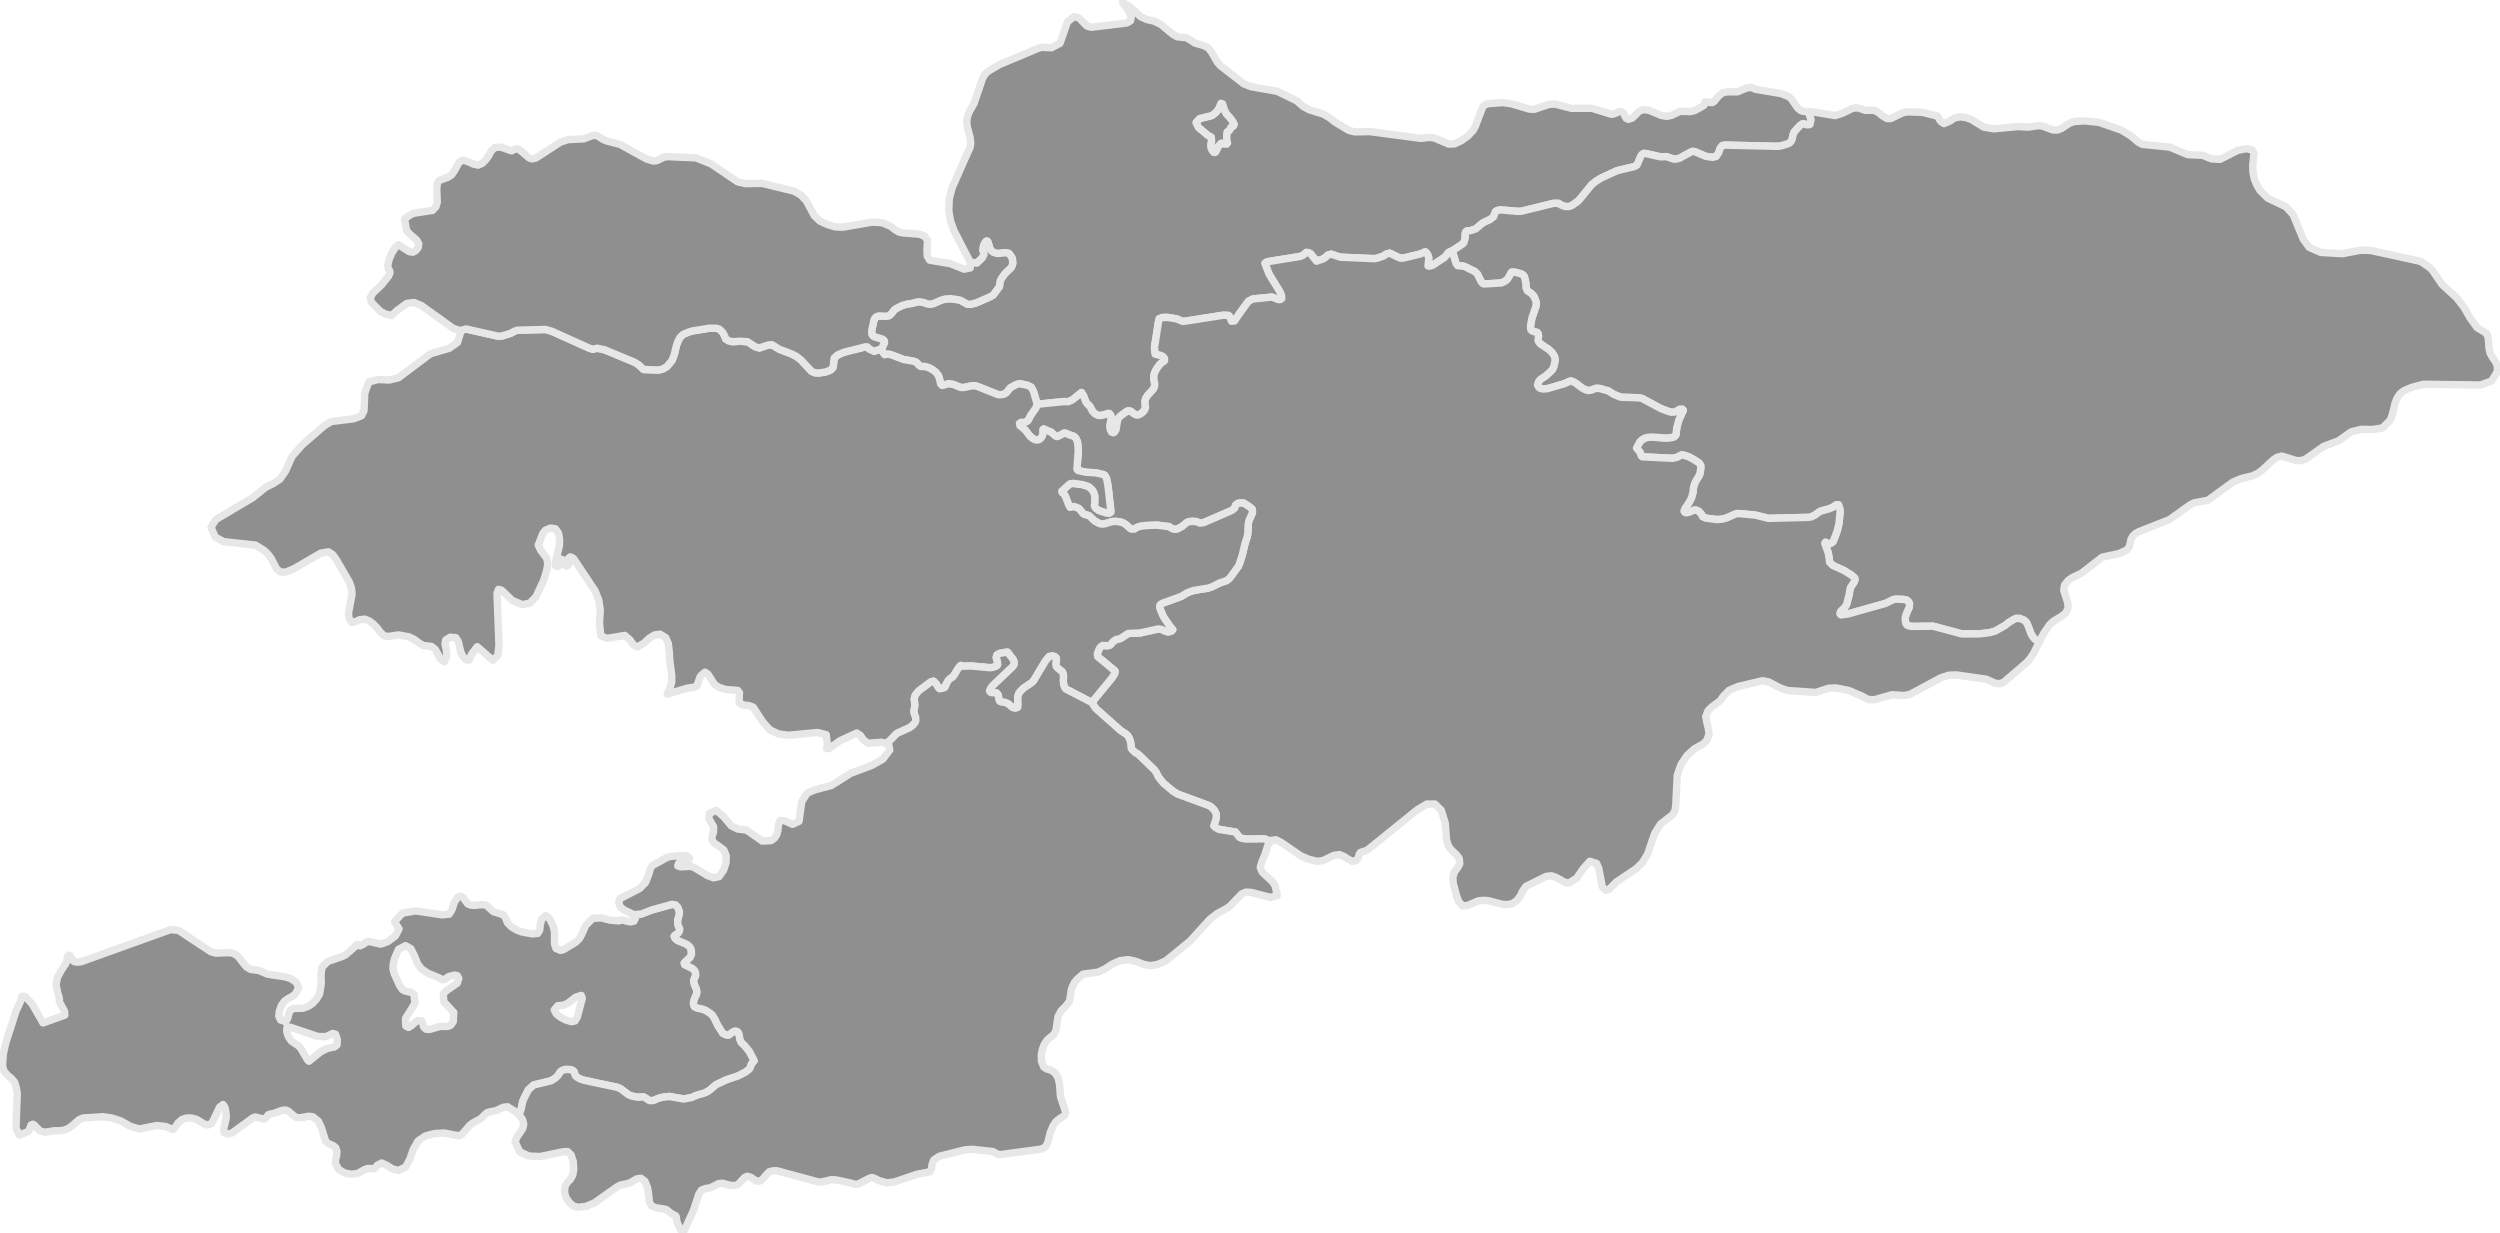 <svg width="675" height="333" viewBox="0 0 675 333" fill="none" xmlns="http://www.w3.org/2000/svg">
<g clip-path="url(#clip0_14_193)">
<path d="M331.425 38.636L331.222 38.906H330.682L329.737 38.704L328.927 39.582L328.455 40.663L328.117 41.135H327.712L327.307 40.663L326.97 39.987L326.902 38.906L327.105 38.163L327.037 37.083L326.092 36.542L323.595 34.448L322.92 33.097L323.865 32.017L327.172 31.206L328.32 30.328L329.062 29.315L329.67 27.896L330.075 28.032L330.547 29.517L331.087 30.666L332.1 31.747L332.842 32.76L333.247 33.57L333.045 34.043L332.37 34.381L332.032 35.124L331.357 35.664L331.222 36.677V37.691L331.425 38.636V38.636Z" fill="#8F8F8F" stroke="#E7E7E7" stroke-width="2" stroke-linecap="round" stroke-linejoin="round"/>
<path d="M488.363 30.193L488.97 32.287L488.7 33.57L488.295 33.705H487.89L487.013 33.435H486.675L486 33.908L484.448 35.597L484.178 36.272L483.84 37.758L483.503 38.298L483.03 38.704L481.41 39.244L480.195 39.514L465.75 39.176L465.008 39.312L464.4 40.122L464.063 41.203L463.388 42.216L462.51 42.486L460.553 42.216L457.718 41L457.11 40.865L456.638 41L453.398 42.756L452.52 42.959H451.845L449.955 42.284L448.335 42.351L444.488 41.473L443.88 41.406L443.475 41.608L443.138 41.946L441.99 44.58L441.248 44.985L436.658 46.066L432.405 48.025L431.055 48.836L429.773 49.849L426.465 53.901L426.06 54.307L424.575 55.387L423.968 55.658L423.428 55.793L422.55 55.725L421.808 55.523L420.795 54.915H419.378L410.873 57.008L409.793 57.076L405.203 56.671L404.325 56.806L403.785 57.144L403.245 58.562L402.233 59.305L400.748 59.981L399.938 60.521L398.453 61.804L397.643 62.075L396.968 62.277L396.09 62.345L395.753 62.615L395.618 63.02V64.303L395.28 65.384L395.078 65.722L394.538 66.127L392.175 67.681L391.028 68.221L390.825 68.559L390.015 69.504L386.843 71.598L385.965 71.869L385.56 71.801L385.763 69.842L385.695 69.369L385.425 68.626L384.885 68.019L384.548 68.086L383.535 68.559L379.08 69.64L378.203 69.707L377.73 69.572L375.233 68.356L374.355 68.559L373.613 69.099L371.858 69.707L371.183 69.842L361.868 69.437L359.438 68.626L358.493 68.897L358.223 69.167L357.413 69.842L355.455 70.518L353.835 68.491L353.228 68.221L352.688 68.154L351.878 68.897L351.068 69.234L342.225 70.653L341.55 71.058L342.698 74.03L345.533 78.623L346.005 79.704L346.073 80.582L345.735 80.852L345.33 80.92L344.858 80.785L343.508 80.244H343.035L338.31 80.717L337.095 81.325L334.733 84.567L333.315 86.661L332.505 86.729L332.033 85.513L331.695 85.175L330.278 85.108L319.478 86.796L318.803 86.594L317.79 86.121L315.36 85.715H313.875L312.998 86.053L312.795 86.864L311.715 93.753L311.783 94.632L311.918 95.577L313.47 95.982L314.01 96.253L314.415 96.793V97.401L313.673 97.941L313.065 98.482L312.323 99.562L311.783 100.508L311.58 101.318L311.513 102.332L311.783 103.683L311.715 104.358L311.445 105.033L309.893 106.722L309.42 107.465L309.218 108.005L309.15 108.613L309.285 110.032L309.083 110.64L308.678 111.18L308.003 111.721L307.328 112.058H306.855L306.113 111.721L305.303 111.045L304.695 110.91L304.29 111.045L302.603 112.261L302.063 112.801L301.793 113.342L301.658 114.017L301.32 116.043L301.05 116.516L300.645 116.854L300.105 116.651L299.768 115.976L299.633 114.963L299.97 113.139L299.903 112.126L299.498 111.653H299.16L297.675 112.126L296.663 112.193L295.718 111.788L294.975 111.045L294.3 109.762L293.423 108.884L293.153 108.478L292.613 106.992L292.005 105.979L289.508 108.005L288.36 108.478L287.348 108.411L280.058 109.154L279.045 105.709L278.438 104.561L277.56 104.088L277.02 103.953L275.738 103.683L275.198 103.615L274.455 103.818L273.038 104.561L272.7 104.831L271.823 105.912L271.553 106.182L271.013 106.452L270.068 106.587L269.393 106.519L263.79 104.29L262.98 104.155L262.103 104.223L260.28 104.628H259.403L257.445 103.818L256.163 103.615L254.408 104.088L254.003 103.683L253.598 102.061L253.328 101.318L252.72 100.575L252.18 100.103L251.1 99.427L250.358 99.157L249.683 98.954H248.67L248.265 98.752L247.388 97.806L246.645 97.536L243.945 97.063L240.773 95.847L239.963 95.645H239.288L238.883 95.78L238.41 95.239L238.005 94.159L238.613 92.943L238.815 92.47L238.68 91.93L238.208 91.592L235.98 90.916L235.575 90.579L235.373 90.173V89.16L235.913 86.661L236.115 86.053L236.52 85.58L237.195 85.31L239.22 85.378L240.03 85.243L240.705 84.635L241.38 83.757L241.853 83.351L243.608 82.473L245.025 82.068L246.173 81.933L247.32 81.595L248.198 81.46L249.345 81.663L250.088 81.933L250.965 82.135L251.91 82L254.273 80.987L255.353 80.717L256.77 80.65L259.065 80.987L259.538 81.19L261.225 82.135H262.238L263.52 81.798L267.233 80.177L268.11 79.704L269.865 77.34L270 75.989L270.338 75.246L271.35 73.827L272.97 72.274L273.24 71.801L273.443 71.126L273.375 70.18L273.24 69.572L272.43 68.424L271.485 68.221L269.73 68.424H269.123L268.11 68.086L267.503 67.546L267.165 66.803L266.76 65.384L266.558 65.114H266.288L265.815 65.722L265.545 66.465L265.41 67.478L265.68 68.694L265.208 69.64L263.723 71.058L261.968 70.788L257.58 62.277L256.635 59.643L256.163 56.873L256.298 53.699L257.04 50.794L260.28 43.432L261.9 39.852L262.103 38.569L261.9 37.015L261.158 34.246L261.023 32.827L261.225 31.409L261.698 30.193L262.98 27.964L265.275 21.209L266.018 19.926L266.963 19.115L269.865 17.427L280.328 13.036L281.34 12.766L283.905 12.901L286.2 11.685L288.225 5.876L290.048 4.458L291.33 4.863L293.49 7.025L294.638 7.362L304.223 6.214L305.235 5.606L305.438 4.458L304.763 2.972L303.075 0.675L304.898 1.689L308.003 4.526L309.69 5.269L311.715 5.741L313.47 6.619L316.643 9.254L317.858 9.929L320.423 10.199L322.65 11.618L325.148 12.361L326.295 12.969L327.105 14.05L328.658 16.751L329.535 17.765L335.813 22.628L337.905 23.438L344.858 24.654L350.123 27.221L351.878 28.774L353.565 29.653L357.278 30.801L359.033 31.814L360.45 32.962L364.163 35.191L365.783 35.597L369.833 35.529L383.603 37.353L385.965 37.083L387.18 37.218L391.163 38.906L392.715 38.839L394.47 38.028L396.225 36.812L397.71 35.259L398.318 34.178L400.343 28.842L401.018 28.234L401.963 27.964L405.743 27.694L408.105 28.032L412.898 29.45L414.248 29.517L418.298 28.167L419.85 28.099L424.305 29.247H429.84L435.105 30.868L435.78 30.733L436.995 30.193L437.738 30.125L438.345 30.531L439.02 31.882L439.628 32.219L440.708 31.882L442.53 30.058L443.678 29.585L445.298 29.788L448.47 31.139L450.023 31.409L451.305 31.139L453.668 30.058L456.368 30.125L457.583 29.855L459.878 28.572L460.148 28.302L460.35 27.559L460.823 27.491L461.903 27.694H462.308L462.78 27.424L464.063 25.87L465.21 24.992L466.425 24.789H469.125L471.555 23.776L472.77 23.573L473.985 24.114L480.87 25.262L482.963 26.073L483.638 26.68L485.393 29.18L486.338 29.923L487.283 30.125L488.363 30.193V30.193ZM331.425 38.636L331.223 37.691V36.677L331.358 35.664L332.033 35.124L332.37 34.381L333.045 34.043L333.248 33.57L332.843 32.76L332.1 31.747L331.088 30.666L330.548 29.517L330.075 28.032L329.67 27.896L329.063 29.315L328.32 30.328L327.173 31.206L323.865 32.017L322.92 33.097L323.595 34.448L326.093 36.542L327.038 37.083L327.105 38.163L326.903 38.906L326.97 39.987L327.308 40.663L327.713 41.135H328.118L328.455 40.663L328.928 39.582L329.738 38.704L330.683 38.906H331.223L331.425 38.636V38.636Z" fill="#8F8F8F" stroke="#E7E7E7" stroke-width="2" stroke-linecap="round" stroke-linejoin="round"/>
<path d="M550.598 173.39L549.315 172.512L548.64 171.633L548.303 170.958L547.83 169.675L547.358 168.459L546.953 167.851L546.48 167.446L545.333 166.973H544.32L543.645 167.311L542.295 168.121L541.418 168.864L538.65 170.418L537.165 170.823L534.263 171.161H529.74L521.91 169.067L516.173 169.134L515.363 168.999L514.823 168.729L514.62 168.391L514.418 167.581V166.703L514.688 165.757L515.498 163.933L515.565 162.988L515.363 162.515L514.823 162.042L513.878 161.839L511.853 161.772L511.178 161.907L509.085 162.92L499.028 165.757L497.07 166.027L496.8 165.757V165.419L497.003 165.014L497.88 164.203L498.42 163.528L498.623 163.055L499.298 160.421L499.433 159.475L499.635 158.597L500.648 157.111L500.85 156.436L500.783 156.098L499.973 155.355L497.948 154.072L494.843 152.653L493.965 151.775L493.898 150.897L493.628 149.276L492.683 146.709L492.885 146.371L493.56 146.709L494.1 146.777L494.505 146.574L494.978 146.169L496.058 143.332L496.53 141.305L496.868 137.861L496.395 136.307H495.788L494.843 136.983L493.628 137.455L491.603 137.996L491.13 138.266L489.915 139.144L489.038 139.549L488.43 139.684L477.428 139.955L473.985 139.076L469.665 138.671H468.923L468.18 138.941L466.29 139.819L465.008 140.157L463.59 140.292L460.553 139.887L460.08 139.684L459.675 139.482L459.338 138.739L458.663 138.063L457.92 137.726H457.448L456.3 138.198L455.288 138.469L454.883 138.333L454.68 137.996L455.018 137.185L456.03 135.699L456.705 134.416L457.11 132.93L457.245 131.511L457.583 130.498L457.785 130.025L458.73 128.472L458.933 128.067L459.203 126.581V125.702L458.798 125.027L457.448 124.149L455.828 123.271L454.883 123.001L454.208 122.798L453.803 122.933L452.79 123.473L451.575 123.744L443.408 123.338L443.138 123.068L442.868 122.19L441.855 120.974L442.8 119.218L443.408 118.678L444.15 118.272L444.623 118.137L445.973 118.002L449.82 118.272L451.71 118.07L452.25 117.732L452.52 117.327L452.723 115.503L453.263 113.477L454.478 110.775L454.275 110.505H453.6L452.183 111.248L451.305 111.315L450.36 111.045L448.403 110.302L443.408 107.6L442.463 107.398L437.94 107.262L437.468 107.195L435.645 106.452L434.295 105.574L431.933 104.898L430.988 104.831L429.503 105.371L428.625 105.439L427.95 105.169L427.073 104.696L425.588 103.547L424.778 103.075L424.17 102.872L423.833 102.94L422.348 103.615L417.69 104.966L416.61 105.033L415.665 104.763L415.328 104.358L415.125 103.953L415.395 103.075L415.935 102.399L417.285 101.521L418.5 100.44L419.108 99.832L419.513 99.022L419.85 97.536V96.928L419.715 96.252L419.108 95.239L418.163 94.361L415.935 92.875L415.463 92.335L415.26 91.862L415.395 90.781L415.328 90.173L415.058 89.768L414.045 89.498L413.573 89.295L413.303 88.958L413.235 88.079L413.573 86.053L413.708 85.58L414.72 82.676L414.788 81.663L414.518 80.852L414.18 80.042L413.438 79.231L412.358 78.488L412.02 77.677V76.799L411.818 75.584L411.548 74.638L411.143 74.165L410.603 73.895L409.05 73.49H408.173L407.903 73.827L407.498 74.638L407.025 75.381L406.485 75.854L405.405 76.394L400.95 76.664L400.41 76.597L399.87 75.989L398.925 74.03L398.183 73.287L396.428 72.477L396.023 72.206L395.145 71.869L393.593 71.734L393.12 71.126L392.31 68.424L392.175 67.681L394.538 66.127L395.078 65.722L395.28 65.384L395.618 64.303V63.02L395.753 62.615L396.09 62.345L396.968 62.277L397.643 62.075L398.453 61.804L399.938 60.521L400.748 59.98L402.233 59.305L403.245 58.562L403.785 57.144L404.325 56.806L405.203 56.671L409.793 57.076L410.873 57.008L419.378 54.915H420.795L421.808 55.523L422.55 55.725L423.428 55.793L423.968 55.658L424.575 55.387L426.06 54.307L426.465 53.901L429.773 49.849L431.055 48.836L432.405 48.025L436.658 46.066L441.248 44.985L441.99 44.58L443.138 41.946L443.475 41.608L443.88 41.406L444.488 41.473L448.335 42.351L449.955 42.284L451.845 42.959H452.52L453.398 42.756L456.638 41L457.11 40.865L457.718 41L460.553 42.216L462.51 42.486L463.388 42.216L464.063 41.203L464.4 40.122L465.008 39.312L465.75 39.176L480.195 39.514L481.41 39.244L483.03 38.704L483.503 38.298L483.84 37.758L484.178 36.272L484.448 35.597L486 33.908L486.675 33.435H487.013L487.89 33.705H488.295L488.7 33.57L488.97 32.287L488.363 30.193H489.443L495.45 31.206L497.408 30.598L500.04 29.315L500.985 29.112L501.863 29.18L503.618 29.788H506.048L507.195 30.396L508.275 31.274L509.49 32.017H510.503L513.675 30.463L514.958 30.193L519.008 30.328L523.125 31.341L523.463 31.882L523.733 32.422L524.138 32.895L524.88 33.368L526.433 32.692L527.445 32.017L527.985 31.747L529.403 31.544L530.753 31.747L532.17 32.219L535.613 34.313L538.313 34.786L544.86 34.178L547.695 34.313L550.463 33.908L551.678 34.111L554.175 35.056L555.458 35.124L556.538 34.718L558.698 33.3L559.98 32.827L562.68 32.625L566.73 33.03L572.738 35.124L575.235 36.61L577.395 38.434L578.408 38.974L585.833 39.717L590.693 41.743L594.743 41.946L597.105 42.892L599.4 43.027L604.193 40.595L606.555 40.122L608.108 40.527L608.58 41.406L608.243 44.58L608.31 46.539L608.648 48.228L609.255 49.781L610.133 51.335L612.293 53.496L617.153 55.793L619.11 57.887L621.878 64.574L623.498 66.803L626.603 68.154L632.475 68.491L637.403 67.546L640.035 67.613L653.603 70.585L656.168 72.341L656.978 73.287L659.34 76.799L663.323 80.447L665.348 83.081L666.968 85.918L668.79 88.417L671.423 90.038L671.828 91.254L672.03 93.956L672.3 95.307L672.975 96.523L673.718 97.536L674.258 98.684L674.325 100.305L672.705 102.872L669.735 103.953L654.345 103.75L651.24 104.561L649.013 105.506L648 106.317L647.19 107.533L646.65 108.951L645.908 111.991L645.368 113.477L643.208 115.571L640.44 115.976L637.605 115.908L634.838 116.584L631.395 119.015L627.413 120.501L622.62 123.879L621.405 124.352H619.988L616.073 123.136L614.79 123.473L613.71 124.216L610.808 126.918L609.525 127.864L608.175 128.472L605.34 129.147L602.978 130.093L596.093 135.091L592.38 135.767L591.233 136.375L585.765 140.292L577.53 143.534L576.653 144.007L575.843 144.75L575.37 145.628L574.898 147.655L574.29 148.465L572.13 149.479L567.608 150.424L561.938 154.815L559.508 155.963L558.428 156.706L557.415 157.989L557.213 159.408L558.225 162.582L558.428 164.068L557.82 165.419L556.673 166.365L554.243 167.851L553.298 168.797L551.745 171.093L550.598 173.39V173.39Z" fill="#8F8F8F" stroke="#E7E7E7" stroke-width="2" stroke-linecap="round" stroke-linejoin="round"/>
<path d="M550.598 173.39L548.977 176.564L548.1 177.848L547.223 178.861L541.013 184.197L539.933 184.602L538.717 184.467L536.288 183.386L528.323 182.238L526.163 182.306L524.07 182.981L516.038 187.304L515.092 187.642L513.945 187.777L510.84 187.574L506.115 188.925L504.427 188.858L502.605 187.912L499.163 186.426L495.72 185.75L493.763 185.818L490.252 186.966L482.625 186.426L480.803 185.818L477.563 184.129L475.875 183.792L469.328 185.345L466.898 186.358L465.345 187.912L464.467 189.195L462.173 190.884L461.16 191.897L460.553 193.451L460.823 195.004L461.228 196.558L461.43 198.179L460.89 199.8L459.945 200.813L457.515 202.164L455.49 203.988L453.87 206.419L452.858 209.324L452.453 217.497L452.25 218.848L451.575 219.996L448.335 222.495L446.783 224.995L444.825 230.668L443.408 232.965L441.72 234.586L436.455 238.098L434.498 240.057L433.485 240.395L432.608 239.382L431.663 234.451L431.055 233.1L429.233 232.56L427.478 234.518L425.655 237.153L423.563 238.436L422.415 238.166L420.12 236.883L418.973 236.477L417.488 236.612L412.02 239.314L411.21 240.395L410.535 241.813L409.523 243.164L408.308 243.975L407.025 244.245L405.675 244.177L401.76 243.164L400.41 243.097L399.128 243.232L396.292 244.448L394.875 244.583L393.863 243.434L393.323 242.016L392.378 238.504L392.242 236.95L392.715 235.397L393.525 234.316L394.133 233.235L393.998 231.817L393.39 230.939L391.703 229.317L391.028 228.304L390.555 226.751L390.217 222.225L389.138 218.78L387.45 217.092H385.223L382.658 218.645L369.36 229.385L368.753 229.723L368.01 229.925L367.267 230.196L366.93 230.803L366.728 231.614L366.255 232.289L365.108 232.56L363.96 231.952L362.813 231.209L361.665 230.736L360.18 230.939L357.21 232.357L355.658 232.56L353.43 232.019L351.203 231.074L345.87 227.426L344.52 226.751L343.238 226.886L343.035 227.156L341.415 226.481L336.69 226.548L335.61 226.413L334.868 226.21L334.53 225.94L333.585 224.657L329.063 223.914L328.185 223.441L327.713 222.968L328.32 221.144L328.388 220.672V219.793L327.848 218.713L327.038 217.902L326.363 217.497L317.925 214.39L316.643 213.579L314.145 211.485L313.133 210.27L312.66 209.594L312.188 208.581L311.715 207.905L307.395 203.718L306.383 203.11L305.775 202.502L305.438 202.097L305.303 200.678L305.168 200.07L304.83 199.192L304.493 198.652L304.088 198.246L302.535 197.233L295.853 191.289L294.773 189.668L300.173 183.116L300.983 181.833L301.05 181.157L296.393 177.307L296.258 176.699L296.393 176.159L296.865 175.011L297.27 174.538L297.743 174.268L298.688 174.335H299.295L299.835 174.065L300.51 173.255L301.388 172.647L302.4 172.444L302.873 172.174L304.493 171.093L304.763 171.026L307.868 170.89L312.728 169.81L313.605 169.945L314.685 170.418L315.36 170.62L316.238 170.418L316.643 170.012L315.9 169.134L314.28 166.77L313.943 166.162L313.133 164.136V163.46L313.403 163.123L314.078 162.785L318.938 161.029L320.49 160.083L321.503 159.678L322.38 159.408L326.16 158.8L327.173 158.462L329.333 157.381L331.155 156.773L331.695 156.368L332.168 155.895L334.328 152.923L334.665 152.18L335.408 149.884L336.15 146.777L336.69 145.088L336.893 144.21L337.028 141.508L337.163 140.698L337.973 138.874L338.175 138.333L338.108 137.523L337.568 136.983L335.813 135.834H334.598L334.125 135.969L333.585 136.442L333.383 137.185L332.64 137.793L325.013 141.103L324 141.238L322.988 140.833L322.245 140.765L321.03 140.833L320.423 141.103L319.14 142.184L317.858 142.859L317.048 142.927L316.44 142.724L315.63 142.184L312.323 141.778L309.218 141.913L307.8 142.116L306.855 142.454L306.248 142.859H305.438L305.1 142.656L304.155 141.778L303.48 141.305L302.67 140.968L301.253 140.765L300.24 140.833L298.283 141.441L297.608 141.508L296.865 141.373L295.583 140.698L294.233 139.414L293.963 139.212L292.748 138.874L292.343 138.604L291.735 137.793L291.33 137.32L290.723 137.05L289.98 136.78L288.9 136.983L288.563 136.375L287.685 134.078L287.078 133.065H286.808L286.673 132.592L287.01 132.322L288.563 130.903L288.9 130.633L289.71 130.498L292.208 130.836L293.355 131.174L293.895 131.376L294.435 131.782L294.975 132.322L295.313 132.93L295.583 133.673L295.65 134.281V135.361L295.515 136.577L295.92 137.253L296.663 137.793L298.688 138.469L299.498 138.536L299.903 138.266V137.658L299.16 131.174L298.823 129.417L298.553 128.742L298.283 128.337L297.878 128.134L295.92 127.661L293.288 127.526L291.128 127.053L290.79 126.716V126.31L291.128 121.852L291.06 120.569L290.925 119.353L290.453 118.272L289.913 117.8L288.495 117.327L287.82 116.989L287.348 116.921L285.728 117.8L285.323 117.867L284.985 117.732L283.838 116.719L281.813 115.841L281.61 115.976L281.678 116.786L281.408 117.8L281.07 118.272L280.598 118.678L280.058 118.813L279.518 118.745L278.843 118.408L278.1 117.8L276.75 116.043L276.278 115.638L275.4 114.963L275.265 114.287L275.738 114.017H276.548L277.29 113.747L277.628 113.409L278.235 112.193L279.653 110.167L280.058 109.154L287.348 108.411L288.36 108.478L289.508 108.005L292.005 105.979L292.613 106.992L293.153 108.478L293.423 108.884L294.3 109.762L294.975 111.045L295.718 111.788L296.663 112.193L297.675 112.126L299.16 111.653H299.498L299.903 112.126L299.97 113.139L299.633 114.963L299.768 115.976L300.105 116.651L300.645 116.854L301.05 116.516L301.32 116.043L301.658 114.017L301.793 113.342L302.063 112.801L302.603 112.261L304.29 111.045L304.695 110.91L305.303 111.045L306.113 111.72L306.855 112.058H307.328L308.003 111.72L308.678 111.18L309.083 110.64L309.285 110.032L309.15 108.613L309.218 108.005L309.42 107.465L309.893 106.722L311.445 105.033L311.715 104.358L311.783 103.683L311.513 102.332L311.58 101.318L311.783 100.508L312.323 99.562L313.065 98.481L313.673 97.941L314.415 97.401V96.793L314.01 96.252L313.47 95.982L311.918 95.577L311.783 94.631L311.715 93.753L312.795 86.864L312.998 86.053L313.875 85.715H315.36L317.79 86.121L318.803 86.594L319.478 86.796L330.278 85.108L331.695 85.175L332.033 85.513L332.505 86.729L333.315 86.661L334.733 84.567L337.095 81.325L338.31 80.717L343.035 80.244H343.508L344.858 80.785L345.33 80.92L345.735 80.852L346.073 80.582L346.005 79.704L345.533 78.623L342.698 74.03L341.55 71.058L342.225 70.653L351.068 69.234L351.878 68.897L352.688 68.153L353.228 68.221L353.835 68.491L355.455 70.518L357.413 69.842L358.223 69.167L358.493 68.897L359.438 68.626L361.868 69.437L371.183 69.842L371.858 69.707L373.613 69.099L374.355 68.559L375.233 68.356L377.73 69.572L378.203 69.707L379.08 69.639L383.535 68.559L384.548 68.086L384.885 68.019L385.425 68.626L385.695 69.369L385.763 69.842L385.56 71.801L385.965 71.869L386.842 71.598L390.015 69.504L390.825 68.559L391.028 68.221L392.175 67.681L392.31 68.424L393.12 71.126L393.592 71.734L395.145 71.869L396.023 72.206L396.428 72.477L398.183 73.287L398.925 74.03L399.87 75.989L400.41 76.597L400.95 76.664L405.405 76.394L406.485 75.854L407.025 75.381L407.498 74.638L407.903 73.827L408.173 73.49H409.05L410.603 73.895L411.142 74.165L411.548 74.638L411.817 75.584L412.02 76.799V77.677L412.358 78.488L413.438 79.231L414.18 80.042L414.517 80.852L414.788 81.663L414.72 82.676L413.708 85.58L413.573 86.053L413.235 88.079L413.303 88.958L413.573 89.295L414.045 89.498L415.058 89.768L415.328 90.173L415.395 90.781L415.26 91.862L415.463 92.335L415.935 92.875L418.163 94.361L419.108 95.239L419.715 96.252L419.85 96.928V97.536L419.513 99.022L419.108 99.832L418.5 100.44L417.285 101.521L415.935 102.399L415.395 103.075L415.125 103.953L415.328 104.358L415.665 104.763L416.61 105.033L417.69 104.966L422.348 103.615L423.833 102.94L424.17 102.872L424.778 103.075L425.588 103.547L427.073 104.696L427.95 105.169L428.625 105.439L429.503 105.371L430.988 104.831L431.933 104.898L434.295 105.574L435.645 106.452L437.467 107.195L437.94 107.262L442.463 107.398L443.408 107.6L448.403 110.302L450.36 111.045L451.305 111.315L452.183 111.248L453.6 110.505H454.275L454.478 110.775L453.263 113.477L452.723 115.503L452.52 117.327L452.25 117.732L451.71 118.07L449.82 118.272L445.973 118.002L444.623 118.137L444.15 118.272L443.408 118.678L442.8 119.218L441.855 120.974L442.867 122.19L443.138 123.068L443.408 123.338L451.575 123.744L452.79 123.473L453.803 122.933L454.208 122.798L454.883 123.001L455.828 123.271L457.448 124.149L458.798 125.027L459.203 125.702V126.581L458.933 128.067L458.73 128.472L457.785 130.025L457.583 130.498L457.245 131.511L457.11 132.93L456.705 134.416L456.03 135.699L455.017 137.185L454.68 137.996L454.883 138.333L455.288 138.469L456.3 138.198L457.448 137.726H457.92L458.663 138.063L459.338 138.739L459.675 139.482L460.08 139.684L460.553 139.887L463.59 140.292L465.008 140.157L466.29 139.819L468.18 138.941L468.923 138.671H469.665L473.985 139.076L477.428 139.955L488.43 139.684L489.038 139.549L489.915 139.144L491.13 138.266L491.602 137.996L493.627 137.455L494.842 136.983L495.788 136.307H496.395L496.867 137.861L496.53 141.305L496.058 143.332L494.977 146.169L494.505 146.574L494.1 146.777L493.56 146.709L492.885 146.371L492.683 146.709L493.627 149.276L493.898 150.897L493.965 151.775L494.842 152.653L497.948 154.072L499.973 155.355L500.783 156.098L500.85 156.436L500.648 157.111L499.635 158.597L499.433 159.475L499.298 160.421L498.623 163.055L498.42 163.528L497.88 164.203L497.002 165.014L496.8 165.419V165.757L497.07 166.027L499.027 165.757L509.085 162.92L511.177 161.907L511.852 161.772L513.877 161.839L514.823 162.042L515.363 162.515L515.565 162.988L515.498 163.933L514.688 165.757L514.417 166.703V167.581L514.62 168.391L514.823 168.729L515.363 168.999L516.173 169.134L521.91 169.067L529.74 171.161H534.263L537.165 170.823L538.65 170.418L541.417 168.864L542.295 168.121L543.645 167.311L544.32 166.973H545.333L546.48 167.446L546.952 167.851L547.358 168.459L547.83 169.675L548.302 170.958L548.64 171.633L549.315 172.512L550.598 173.39V173.39Z" fill="#8F8F8F" stroke="#E7E7E7" stroke-width="2" stroke-linecap="round" stroke-linejoin="round"/>
<path d="M170.843 246.947L173.07 246.812L176.04 245.663L181.44 244.177L182.385 244.313L182.993 244.92L183.465 246.136L183.398 246.947L182.993 248.433V249.243L183.128 249.919L183.533 250.797L183.398 251.54L182.993 252.08L182.385 252.418L182.048 252.756L182.25 253.296L182.79 253.836L185.355 254.917L186.233 255.593L186.638 256.403L186.705 257.687L186.3 258.565L185.018 259.713L184.748 260.051L184.883 260.456L186.84 261.402L187.448 261.942L187.785 262.55L187.853 263.36L187.65 263.901L187.38 264.441L187.313 265.049L187.515 265.86L188.055 267.075L188.19 267.954L187.988 268.697L187.65 269.372L187.38 270.115L187.245 270.79L187.313 271.331L187.515 271.804L188.19 272.141L189.743 272.479L190.62 272.817L191.633 273.492L192.308 274.033L192.915 274.978L193.86 276.937L195.143 278.963L196.155 279.436H196.763L197.843 278.626L198.45 278.356L199.058 278.491L199.463 278.963L199.8 280.652L200.138 281.463L200.948 282.206L202.298 283.827L203.648 286.393L202.838 287.407L202.568 288.285L202.298 288.69L201.353 289.433L199.26 290.514L196.223 291.527L193.32 292.878L191.7 294.296L190.958 294.769L190.08 295.174L188.123 295.715L186.773 296.323L184.613 296.728L180.765 296.053L178.875 296.255L177.863 296.525L176.58 297.066L175.905 297.201L175.298 297.133L174.083 296.323L173.61 296.12L172.733 296.255L171.788 296.188L170.505 295.917L169.695 295.58L168.345 294.567L167.535 293.959L166.59 293.553L157.613 291.662L156.668 291.324L155.79 290.852L155.318 290.379L154.98 289.298L154.508 288.96L153.63 288.758H152.55L151.808 289.028L151.268 289.433L150.66 290.379L149.918 291.122L148.838 291.797L144.113 292.945L142.628 294.296L141.345 296.863L141.143 297.403L140.67 299.632L140.13 300.983L139.118 300.105L137.025 298.822L135.945 298.957L133.853 299.903L132.098 300.24L131.49 300.443L131.085 300.781L130.208 301.659L129.803 302.064L127.643 303.212L126.833 303.82L124.875 306.117L124.2 306.59H123.458L119.948 305.914L117.383 306.049L114.818 306.725L112.86 308.076L111.578 310.305L110.7 312.871L109.553 315.033L107.595 316.046L105.908 315.573L104.423 314.628L103.073 314.02L101.925 314.56L101.183 315.438L100.71 315.573L100.17 315.506H99.225L98.483 315.776L96.66 316.789L94.972 317.059L93.082 316.721L91.463 315.776L90.585 314.155V313.142L90.855 312.128L90.99 310.98L90.653 309.899L90.045 309.359L88.628 308.751L87.953 308.211L86.738 304.361L85.928 302.672L84.442 301.524L83.363 301.389L81.135 301.794L80.055 301.726L79.313 301.254L77.895 300.038L77.085 299.7L76.005 299.835L74.047 300.578L73.035 300.781L72.428 300.983L71.753 301.861L71.415 302.132L70.808 302.064L69.525 301.726L68.85 301.591L68.108 301.929L62.64 305.914L61.56 306.184L60.48 305.779L60.413 304.698L61.087 301.861L61.02 300.511L60.75 299.025L60.21 298.214L59.265 298.957L57.51 302.672L57.038 303.415L56.025 303.753L55.013 303.415L52.987 302.199L51.705 301.861H50.355L49.14 302.267L48.06 303.212L47.115 304.563L46.642 304.969L44.753 304.158L42.323 303.888L37.597 304.833L35.167 304.09L32.67 302.672L30.24 301.861L27.742 301.524L22.41 301.861L21.33 302.334L19.305 304.09L18.293 304.766L17.145 305.171L15.998 305.306H14.648L12.015 305.712L10.732 305.306L9.248 303.753L8.91 303.55L8.37 303.753L7.965 304.901L7.628 305.509L5.198 306.455L4.32 304.563L4.658 295.107L4.388 293.621L3.983 292.27L3.105 291.189L2.025 290.311L1.08 289.23L0.675 287.744L0.878 284.637L1.553 281.598L4.32 273.019L5.535 270.385L5.805 269.642V269.102L6.008 268.967L6.885 269.102L8.708 271.128L11.61 276.194L17.483 274.1L17.415 273.019L15.998 270.453L16.065 269.912L15.863 268.899L15.66 268.426L15.12 265.86L15.525 263.833L16.538 262.01L17.753 260.186L17.955 259.645L18.225 258.227L18.495 257.889L18.968 258.092L19.642 259.308L20.047 259.645L20.992 259.781L22.005 259.645L46.035 251L48.195 251.202L56.903 256.944L58.253 257.349L61.29 257.214L62.64 257.281L63.99 257.957L64.868 258.97L65.678 260.051L66.623 261.131L67.703 261.739L69.863 262.01L72.225 263.023L77.085 263.766L78.57 264.239L79.988 265.252L80.663 266.67L79.718 268.426L78.772 269.102L77.76 269.642L76.815 270.318L76.005 271.398L75.465 272.884L75.263 274.303L75.735 275.384L77.085 275.856L77.625 275.113L78.097 273.357L78.503 272.682L79.245 272.276L81.81 272.209L83.16 271.736L84.375 270.926L85.388 269.845L86.265 268.426L86.738 265.657L86.67 263.158L86.94 261.131L88.56 259.578L92.475 258.227L93.353 257.754L95.715 255.728L96.323 254.985H96.66L97.2 255.39L98.28 254.85L98.753 254.444L99.563 254.174L102.803 254.917L104.693 254.242L106.718 252.756L107.73 250.797L106.515 248.838L108.675 246.542L112.253 245.934L119.34 247.014L121.298 246.812L122.108 245.461L122.648 243.637L123.593 242.219L124.47 241.948L125.078 242.421L125.685 243.232L126.293 244.042L127.103 244.38L128.115 244.448L130.073 244.245L131.288 244.38L133.178 246.136L135.945 247.014L136.553 247.96L137.025 249.176L138.105 250.257L139.455 251.067L140.805 251.608L143.708 252.148L145.193 252.013L145.733 251.135L145.868 249.716L146.273 248.163L147.353 247.217L148.433 248.095L149.31 249.919L149.715 251.54V254.85L150.12 256.066L151.335 256.606L152.145 256.403L155.385 254.444L156.398 253.499L157.005 252.418L158.153 249.851L160.043 247.96L162.27 247.825L164.7 248.433L167.13 248.635L168.143 248.365L169.358 248.771L170.37 248.906L171.18 248.703L171.585 247.825L171.248 247.217L170.843 246.947V246.947ZM119.34 264.509L118.868 264.171L115.493 262.753L113.805 261.604L112.793 260.321L111.915 258.092L110.903 256.133L109.485 255.323L107.595 256.336L106.515 258.835L106.178 260.253L106.11 261.604L106.448 262.888L107.933 266.197L108.675 267.211L109.485 267.616L111.105 267.954L111.78 268.561L112.05 270.858L109.485 274.978L109.553 277.005L110.295 277.41L111.173 276.87L112.05 276.059L112.725 275.586L113.873 275.654L114.143 276.329L114.345 277.207L115.02 277.883L115.965 277.95L118.8 277.14H120.893L121.703 276.802L122.378 275.856L122.513 273.357L119.813 270.453L119.678 268.359L120.623 267.413L123.458 265.454L123.863 264.171L123.458 263.428L122.648 263.293L121.095 263.698L120.083 264.441L119.34 264.509V264.509ZM155.25 275.654L155.858 274.641L157.208 269.575L156.938 268.764L155.453 269.237L153.225 270.926L152.145 271.398L150.593 271.533L149.648 272.682L150.255 273.83L151.538 274.776L152.753 275.384L154.305 275.856L155.25 275.654V275.654ZM85.793 279.842L78.368 277.342H77.49L77.422 278.558L77.828 279.842L78.638 281.057L80.73 282.476L81.338 283.286L83.093 286.258L83.43 286.529L86.603 283.962L88.358 283.084L90.315 282.678L90.99 282.138L91.058 280.652L90.585 279.234L89.843 279.031L87.953 279.909L85.793 279.842V279.842Z" fill="#8F8F8F" stroke="#E7E7E7" stroke-width="2" stroke-linecap="round" stroke-linejoin="round"/>
<path d="M238.005 94.159L238.41 95.239L238.882 95.78L239.287 95.645H239.962L240.772 95.847L243.945 97.063L246.645 97.536L247.387 97.806L248.265 98.752L248.67 98.954H249.682L250.357 99.157L251.1 99.427L252.18 100.103L252.72 100.575L253.327 101.318L253.597 102.061L254.002 103.683L254.407 104.088L256.162 103.615L257.445 103.818L259.402 104.628H260.28L262.102 104.223L262.98 104.155L263.79 104.29L269.392 106.519L270.067 106.587L271.012 106.452L271.552 106.182L271.822 105.912L272.7 104.831L273.037 104.561L274.455 103.818L275.197 103.615L275.737 103.683L277.02 103.953L277.56 104.088L278.437 104.561L279.045 105.709L280.057 109.154L279.652 110.167L278.235 112.193L277.627 113.409L277.29 113.747L276.547 114.017H275.737L275.265 114.287L275.4 114.963L276.277 115.638L276.75 116.043L278.1 117.8L278.842 118.407L279.517 118.745L280.057 118.813L280.597 118.678L281.07 118.272L281.407 117.8L281.677 116.786L281.61 115.976L281.812 115.841L283.837 116.719L284.985 117.732L285.322 117.867L285.727 117.8L287.347 116.921L287.82 116.989L288.495 117.327L289.912 117.8L290.452 118.272L290.925 119.353L291.06 120.569L291.127 121.852L290.79 126.31V126.716L291.127 127.053L293.287 127.526L295.92 127.661L297.877 128.134L298.282 128.337L298.552 128.742L298.822 129.417L299.16 131.174L299.902 137.658V138.266L299.497 138.536L298.687 138.469L296.662 137.793L295.92 137.253L295.515 136.577L295.65 135.361V134.281L295.582 133.673L295.312 132.93L294.975 132.322L294.435 131.782L293.895 131.376L293.355 131.174L292.207 130.836L289.71 130.498L288.9 130.633L288.562 130.903L287.01 132.322L286.672 132.592L286.807 133.065H287.077L287.685 134.078L288.562 136.375L288.9 136.983L289.98 136.78L290.722 137.05L291.33 137.32L291.735 137.793L292.342 138.604L292.747 138.874L293.962 139.212L294.232 139.414L295.582 140.698L296.865 141.373L297.607 141.508L298.282 141.441L300.24 140.833L301.252 140.765L302.67 140.968L303.48 141.305L304.155 141.778L305.1 142.656L305.437 142.859H306.247L306.855 142.454L307.8 142.116L309.217 141.913L312.322 141.778L315.63 142.184L316.44 142.724L317.047 142.927L317.857 142.859L319.14 142.184L320.422 141.103L321.03 140.833L322.245 140.765L322.987 140.833L324 141.238L325.012 141.103L332.64 137.793L333.382 137.185L333.585 136.442L334.125 135.969L334.597 135.834H335.812L337.567 136.983L338.107 137.523L338.175 138.333L337.972 138.874L337.162 140.698L337.027 141.508L336.892 144.21L336.69 145.088L336.15 146.777L335.407 149.884L334.665 152.18L334.327 152.923L332.167 155.895L331.695 156.368L331.155 156.773L329.332 157.381L327.172 158.462L326.16 158.8L322.38 159.408L321.502 159.678L320.49 160.083L318.937 161.029L314.077 162.785L313.402 163.123L313.132 163.46V164.136L313.942 166.162L314.28 166.77L315.9 169.134L316.642 170.012L316.237 170.418L315.36 170.62L314.685 170.418L313.605 169.945L312.727 169.81L307.867 170.89L304.762 171.026L304.492 171.093L302.872 172.174L302.4 172.444L301.387 172.647L300.51 173.255L299.835 174.065L299.295 174.335H298.687L297.742 174.268L297.27 174.538L296.865 175.011L296.392 176.159L296.257 176.699L296.392 177.307L301.05 181.157L300.982 181.833L300.172 183.116L294.772 189.668L287.752 186.021L287.482 185.615L287.212 185.007L287.077 183.792L287.145 182.711L287.077 181.968L286.807 181.36L285.592 180.414L285.187 179.942L285.052 179.199L285.255 178.05L285.187 177.645L284.917 177.375L284.242 177.105L283.297 177.24L282.285 178.456L279.045 183.859L278.64 184.264L276.345 185.818L275.602 186.561L275.062 187.237L274.86 187.912L274.792 188.52L274.86 190.209L274.792 190.952L274.185 191.222L273.375 191.019L272.16 190.006L271.417 189.668L270.337 189.533L269.932 189.33L269.73 188.993L269.527 187.642L269.055 187.101L267.502 186.966L267.165 186.561L267.502 185.75L268.245 184.872L273.442 179.942L273.78 179.401V178.591L273.51 177.983L272.025 176.091H271.687L269.865 176.429L269.19 176.834L268.987 177.51L269.325 178.726L269.392 179.401L269.19 179.739L268.852 179.942L267.975 180.212L267.3 180.279L262.102 179.806L260.077 179.874L259.402 179.671L258.795 180.347L257.647 182.238L257.242 182.778L256.5 183.251L256.027 183.724L255.622 184.467L255.082 185.615L254.542 185.818L253.665 185.953L253.327 185.615L252.922 184.872L252.315 184.129L252.045 183.927L251.302 184.129L248.13 186.493L247.59 187.101L247.117 187.709L246.847 188.655L246.915 189.33L247.05 190.479L246.78 191.897V192.302L247.252 193.721V194.667L247.05 195.139L246.51 195.747L245.7 196.423L242.122 198.044L240.435 199.8L239.355 200.746L238.005 200.408L234.427 200.678L233.145 199.8L232.335 198.584L231.322 197.909L226.8 200.003L223.965 202.029L223.222 202.164L223.357 200.813L223.087 198.382L220.725 197.774L212.895 198.517L210.262 198.179L207.9 197.098L206.01 195.004L203.377 190.952L202.162 190.479L200.677 190.344L199.597 189.803V187.912L199.665 187.034L199.192 186.426L195.952 186.156L194.197 185.615L192.915 184.805L191.16 182.035L190.35 181.495L189.27 182.373L188.932 182.981L188.19 185.143L187.785 185.48L185.49 185.818L180.157 187.439L180.967 185.548L181.372 184.062V182.508L180.832 178.253L180.697 175.889L180.427 173.727L179.752 172.174L178.2 171.228L176.715 171.431L175.23 172.376L173.947 173.592L172.125 174.673L171.045 174.133L170.1 172.782L168.682 171.566L163.822 172.376L162.202 171.633L161.865 168.189L162.067 164.676L161.662 162.042L160.717 159.61L154.98 150.964L154.507 150.559L153.967 150.357L153.562 150.694V152.383L153.09 152.856L152.482 152.586L152.145 151.235L151.47 150.964L151.2 151.437L150.997 152.315L150.592 152.991L150.052 152.788L149.985 151.775L151.065 147.182V145.493L150.795 143.94L149.985 142.791L148.635 142.589L147.285 143.129L146.542 144.075L145.327 147.182L146.002 148.6L147.69 150.829L147.892 152.315L147.622 153.936L146.812 156.638L144.72 161.096L143.032 162.853L141.007 163.258L138.307 162.11L135.405 159.34L134.595 159.138L134.19 160.218L134.73 174.268L134.392 177.037L133.042 178.253L128.857 174.605L127.305 176.632L126.697 178.185H125.887L125.077 177.375L124.47 176.227L123.727 173.187L123.052 172.174L121.567 172.039L120.352 172.782L120.15 173.862L120.487 175.348L120.622 177.037L120.015 178.658L119.002 177.983L117.517 175.348L116.505 174.538L114.21 174.268L113.13 173.592L111.847 172.647L110.497 171.971L107.595 171.431L104.962 171.836L103.747 171.701L102.667 170.688L101.79 169.472L100.777 168.459L99.698 167.648L98.55 167.175L97.132 167.311L95.985 167.851L94.972 168.054L94.23 166.905L94.095 165.487L95.04 160.488L94.905 158.8L94.297 157.111L90.855 151.167L89.843 149.749L88.695 149.006L86.603 149.343L79.177 153.666L77.085 154.477L75.6 154.409L74.655 153.531L73.17 150.694L72.293 149.546L71.28 148.6L68.985 147.182L60.345 146.236L58.117 145.02L56.97 142.386L58.252 140.292L68.175 134.416L71.82 131.511L73.778 130.566L75.6 129.35L77.085 127.188L78.84 123.271L81.54 120.164L87.547 114.963L89.438 113.814L95.513 113.071L97.605 112.261L98.28 110.91L98.483 106.182L99.562 103.142L102.06 102.467L105.097 102.602L107.595 101.994L116.235 95.51L121.297 94.023L123.525 92.47L124.47 89.363L124.267 89.295L125.82 88.823L133.92 90.646L134.662 90.781L135.54 90.714L137.767 90.038L139.05 89.363L139.657 89.16L147.285 88.958L148.972 89.43L159.165 94.023L160.042 94.294L161.257 94.023L163.215 94.429L170.032 97.266L171.18 97.739L172.327 98.414L173.812 99.765L177.795 99.9L178.942 99.63L180.09 98.954L181.44 97.333L182.047 95.78L182.655 93.213L183.06 92.132L183.6 91.119L184.41 90.308L185.827 89.701L186.907 89.363L191.497 88.62H193.455L194.265 88.89L195.142 89.768L195.615 90.646L195.952 91.524L196.695 91.997L197.775 92.267L199.732 92.132L201.825 92.267L203.917 93.618L204.997 93.956L207.427 93.145L208.44 93.078L210.397 94.294L213.772 95.577L215.055 96.252L216.202 97.131L219.105 100.238L219.982 100.643L220.995 100.711L222.885 100.44L224.167 99.968L224.91 99.225L225.045 98.481L225.112 97.536L225.247 96.658L226.26 95.78L227.88 95.104L233.752 93.618L234.225 93.686L234.697 94.226L236.047 94.834L238.005 94.159V94.159Z" fill="#8F8F8F" stroke="#E7E7E7" stroke-width="2" stroke-linecap="round" stroke-linejoin="round"/>
<path d="M261.968 70.788L263.723 71.058L265.208 69.64L265.68 68.694L265.41 67.478L265.545 66.465L265.815 65.722L266.288 65.114H266.558L266.76 65.384L267.165 66.803L267.503 67.546L268.11 68.086L269.123 68.424H269.73L271.485 68.221L272.43 68.424L273.24 69.572L273.375 70.18L273.443 71.126L273.24 71.801L272.97 72.274L271.35 73.827L270.338 75.246L270 75.989L269.865 77.34L268.11 79.704L267.233 80.177L263.52 81.798L262.238 82.135H261.225L259.538 81.19L259.065 80.987L256.77 80.65L255.353 80.717L254.273 80.987L251.91 82L250.965 82.135L250.088 81.933L249.345 81.663L248.198 81.46L247.32 81.595L246.173 81.933L245.025 82.068L243.608 82.473L241.853 83.351L241.38 83.757L240.705 84.635L240.03 85.243L239.22 85.378L237.195 85.31L236.52 85.58L236.115 86.053L235.913 86.661L235.373 89.16V90.173L235.575 90.579L235.98 90.916L238.208 91.592L238.68 91.93L238.815 92.47L238.613 92.943L238.005 94.159L236.048 94.834L234.698 94.226L234.225 93.686L233.753 93.618L227.88 95.104L226.26 95.78L225.248 96.658L225.113 97.536L225.045 98.482L224.91 99.225L224.168 99.968L222.885 100.44L220.995 100.711L219.983 100.643L219.105 100.238L216.203 97.131L215.055 96.253L213.773 95.577L210.398 94.294L208.44 93.078L207.428 93.145L204.998 93.956L203.918 93.618L201.825 92.267L199.733 92.132L197.775 92.267L196.695 91.997L195.953 91.524L195.615 90.646L195.143 89.768L194.265 88.89L193.455 88.62H191.498L186.908 89.363L185.828 89.701L184.41 90.308L183.6 91.119L183.06 92.132L182.655 93.213L182.048 95.78L181.44 97.333L180.09 98.954L178.943 99.63L177.795 99.9L173.813 99.765L172.328 98.414L171.18 97.739L170.033 97.266L163.215 94.429L161.258 94.023L160.043 94.294L159.165 94.023L148.973 89.43L147.285 88.958L139.658 89.16L139.05 89.363L137.768 90.038L135.54 90.714L134.663 90.781L133.92 90.646L125.82 88.823L124.268 89.295L122.31 88.62L113.738 82.473L111.78 81.663L109.823 81.933L107.123 83.892L105.773 85.175L104.018 84.77L102.735 84.094L100.305 81.663L99.968 80.379L100.71 79.096L102.938 77.002L104.895 74.57L105.3 73.625L105.165 73.017L104.828 72.477L104.693 71.598L105.098 69.977L105.773 68.356L106.65 66.938L107.595 66.06L110.498 67.951L111.51 68.086L112.32 67.613L112.928 66.803L113.063 65.79L112.523 64.844L110.363 62.953L109.755 62.142L109.215 59.035L111.443 57.617L116.775 56.806L117.72 55.793L118.058 54.577L117.923 51.267L118.058 49.511L118.598 48.7L120.893 47.89L121.905 47.214L122.648 46.201L123.998 43.77L125.01 43.229L126.36 43.635L127.845 44.31L129.128 44.58L130.208 44.107L131.153 43.162L131.963 42.013L132.638 40.73L133.718 39.784L135.203 39.717L138.105 40.73L139.118 40.257L139.793 40.19L140.4 40.527L142.83 42.621L143.573 42.892L144.653 42.689L151.335 38.366L153.36 37.691L157.613 37.488L159.773 36.677L160.785 36.475L161.73 36.947L162.675 37.555L163.688 38.028L167.4 38.974L174.488 42.892L176.445 43.499L177.39 43.364L179.145 42.486L180.09 42.284L187.92 42.621L191.97 44.242L199.193 49.106L201.285 49.578L205.74 49.511L214.38 51.605L216.27 52.686L217.755 54.307L219.848 58.224L221.4 59.71L223.493 60.656L225.518 61.264L227.61 61.331L235.44 59.981L238.14 60.116L240.435 61.061L241.65 62.007L242.663 62.615L243.743 62.885L248.13 63.223L249.548 63.696L250.425 64.844L250.29 67.343L250.358 69.167L251.033 70.248L256.635 71.193L260.28 72.679L261.968 72.341V70.788V70.788Z" fill="#8F8F8F" stroke="#E7E7E7" stroke-width="2" stroke-linecap="round" stroke-linejoin="round"/>
<path d="M294.773 189.668L295.853 191.289L302.535 197.233L304.088 198.246L304.493 198.652L304.83 199.192L305.168 200.07L305.303 200.678L305.438 202.097L305.775 202.502L306.383 203.11L307.395 203.718L311.715 207.905L312.188 208.581L312.66 209.594L313.133 210.27L314.145 211.485L316.643 213.579L317.925 214.39L326.363 217.497L327.038 217.902L327.848 218.713L328.388 219.794V220.672L328.32 221.144L327.713 222.968L328.185 223.441L329.063 223.914L333.585 224.657L334.53 225.94L334.868 226.21L335.61 226.413L336.69 226.548L341.415 226.481L343.035 227.156L342.293 228.304L341.955 229.385L341.483 230.871L340.74 232.56L340.268 234.181L340.74 235.397L343.575 238.098L344.318 239.179L344.858 241.813L342.968 242.286L337.77 240.935L336.42 240.868L335.273 241.341L332.168 244.583L331.155 245.326L328.725 246.609L326.7 248.163L321.3 254.107L314.753 259.443L312.593 260.388L310.703 260.726L308.813 260.388L306.72 259.578L304.628 259.105L302.4 259.375L300.308 260.321L298.35 261.604L296.46 262.482L292.41 263.023L290.79 264.441L290.115 265.252L289.643 266.197L289.238 267.278L289.103 268.426L288.765 270.318L287.753 271.669L286.538 272.884L285.66 274.438L285.188 277.748L284.918 278.693L284.445 279.369L282.69 280.855L281.948 282.003L281.408 283.422L281.138 284.975L281.205 286.529L281.813 288.082L282.623 288.623L283.635 288.893L284.85 289.636L285.66 290.987L286.065 292.675L286.335 296.12L287.753 300.375L287.415 301.186L286.065 302.064L285.053 302.875L284.31 304.023L283.568 305.779L282.893 308.548L282.285 309.629L281.273 310.237L269.73 311.791L268.043 310.913L262.373 310.305L260.28 310.507L253.598 312.196L252.113 313.209L251.64 314.425L251.505 315.573L251.033 316.384L247.59 317.059L241.38 319.153L239.423 319.356L237.263 318.748L236.25 318.208L235.44 317.937L234.698 318.14L231.728 319.694L230.783 319.761L229.703 319.423L225.923 318.613L224.64 318.478L222.008 319.086L221.063 319.153L209.79 316.114H208.778L207.698 316.384L207.09 316.992L205.875 318.41L205.2 318.883H204.188L202.703 317.87L201.758 317.6L201.083 317.87L199.193 319.896L198.18 320.099L197.168 320.031L195.143 319.491L194.063 319.558L191.768 320.707L190.485 320.909L189.405 321.315L188.663 322.463L187.245 326.786L184.748 332.257L184.005 332.325L183.398 331.379L182.858 330.096L182.655 329.353V328.745L182.453 328.272L181.17 327.596L180.293 326.853L179.753 326.516L177.12 326.11L175.838 325.57L175.298 324.354L175.163 322.666L174.825 320.639L174.15 318.951L173.07 318.14L171.99 318.275L169.83 319.491L167.535 319.964L166.523 320.504L160.515 324.759L158.288 325.705L156.06 325.975L154.845 325.638L153.765 324.759L152.888 323.476L152.415 321.923L152.55 320.301L153.158 319.288L153.968 318.478L154.643 317.262L154.913 315.708L154.778 313.614L154.17 311.791L153.225 310.913L152.01 310.98L145.8 312.263L142.83 312.128L140.333 310.98L139.05 308.211L139.59 306.995L141.143 304.698L141.413 303.483L141.075 302.267L140.13 300.983L140.67 299.632L141.143 297.403L141.345 296.863L142.628 294.296L144.113 292.945L148.838 291.797L149.918 291.122L150.66 290.379L151.268 289.433L151.808 289.028L152.55 288.758H153.63L154.508 288.96L154.98 289.298L155.318 290.379L155.79 290.852L156.668 291.324L157.613 291.662L166.59 293.553L167.535 293.959L168.345 294.567L169.695 295.58L170.505 295.917L171.788 296.188L172.733 296.255L173.61 296.12L174.083 296.323L175.298 297.133L175.905 297.201L176.58 297.066L177.863 296.525L178.875 296.255L180.765 296.053L184.613 296.728L186.773 296.323L188.123 295.715L190.08 295.174L190.958 294.769L191.7 294.296L193.32 292.878L196.223 291.527L199.26 290.514L201.353 289.433L202.298 288.69L202.568 288.285L202.838 287.407L203.648 286.394L202.298 283.827L200.948 282.206L200.138 281.463L199.8 280.652L199.463 278.963L199.058 278.491L198.45 278.356L197.843 278.626L196.763 279.436H196.155L195.143 278.963L193.86 276.937L192.915 274.978L192.308 274.033L191.633 273.492L190.62 272.817L189.743 272.479L188.19 272.141L187.515 271.804L187.313 271.331L187.245 270.79L187.38 270.115L187.65 269.372L187.988 268.697L188.19 267.954L188.055 267.075L187.515 265.86L187.313 265.049L187.38 264.441L187.65 263.901L187.853 263.36L187.785 262.55L187.448 261.942L186.84 261.402L184.883 260.456L184.748 260.051L185.018 259.713L186.3 258.565L186.705 257.687L186.638 256.403L186.233 255.593L185.355 254.917L182.79 253.837L182.25 253.296L182.048 252.756L182.385 252.418L182.993 252.08L183.398 251.54L183.533 250.797L183.128 249.919L182.993 249.243V248.433L183.398 246.947L183.465 246.136L182.993 244.92L182.385 244.313L181.44 244.177L176.04 245.664L173.07 246.812L170.843 246.947L170.438 246.609L168.683 245.799L167.535 244.988L167.063 243.772L167.4 242.624L172.665 239.922L174.285 238.301L175.163 236.072L175.568 234.586L176.108 233.708L180.158 231.479L181.238 231.209L184.478 231.006L185.558 231.141L186.165 231.614L185.895 232.425L185.018 232.762L184.005 232.83L183.263 233.032L182.993 233.775L183.735 234.046L186.503 233.911L187.448 234.248L191.025 236.41L192.713 237.018L194.13 236.68L195.345 234.991L196.02 232.965L196.088 231.074L195.413 229.453L192.78 227.561L192.24 226.818V225.94L192.645 224.589V223.171L191.363 220.942L191.565 219.591L193.388 218.78L195.413 220.537L197.438 222.968L199.193 223.846L201.555 224.116L205.808 227.088L208.238 226.953L209.183 226.21L209.79 225.197L210.06 224.049L210.128 222.901L210.6 221.55H211.748L213.975 222.563L215.73 221.752L216.473 216.416L217.958 214.12L220.05 213.242L224.438 212.093L229.703 208.784L235.44 206.622L238.343 205.001L240.233 202.502L239.895 200.881L239.355 200.746L240.435 199.8L242.123 198.044L245.7 196.423L246.51 195.747L247.05 195.139L247.253 194.667V193.721L246.78 192.302V191.897L247.05 190.479L246.915 189.33L246.848 188.655L247.118 187.709L247.59 187.101L248.13 186.494L251.303 184.129L252.045 183.927L252.315 184.129L252.923 184.872L253.328 185.615L253.665 185.953L254.543 185.818L255.083 185.615L255.623 184.467L256.028 183.724L256.5 183.251L257.243 182.779L257.648 182.238L258.795 180.347L259.403 179.671L260.078 179.874L262.103 179.807L267.3 180.279L267.975 180.212L268.853 179.942L269.19 179.739L269.393 179.401L269.325 178.726L268.988 177.51L269.19 176.834L269.865 176.429L271.688 176.091H272.025L273.51 177.983L273.78 178.591V179.401L273.443 179.942L268.245 184.872L267.503 185.751L267.165 186.561L267.503 186.966L269.055 187.101L269.528 187.642L269.73 188.993L269.933 189.33L270.338 189.533L271.418 189.668L272.16 190.006L273.375 191.019L274.185 191.222L274.793 190.952L274.86 190.209L274.793 188.52L274.86 187.912L275.063 187.237L275.603 186.561L276.345 185.818L278.64 184.264L279.045 183.859L282.285 178.456L283.298 177.24L284.243 177.105L284.918 177.375L285.188 177.645L285.255 178.05L285.053 179.199L285.188 179.942L285.593 180.414L286.808 181.36L287.078 181.968L287.145 182.711L287.078 183.792L287.213 185.008L287.483 185.615L287.753 186.021L294.773 189.668V189.668Z" fill="#8F8F8F" stroke="#E7E7E7" stroke-width="2" stroke-linecap="round" stroke-linejoin="round"/>
</g>
<defs>
<clipPath id="clip0_14_193">
<rect width="675" height="333" fill="white"/>
</clipPath>
</defs>
</svg>
